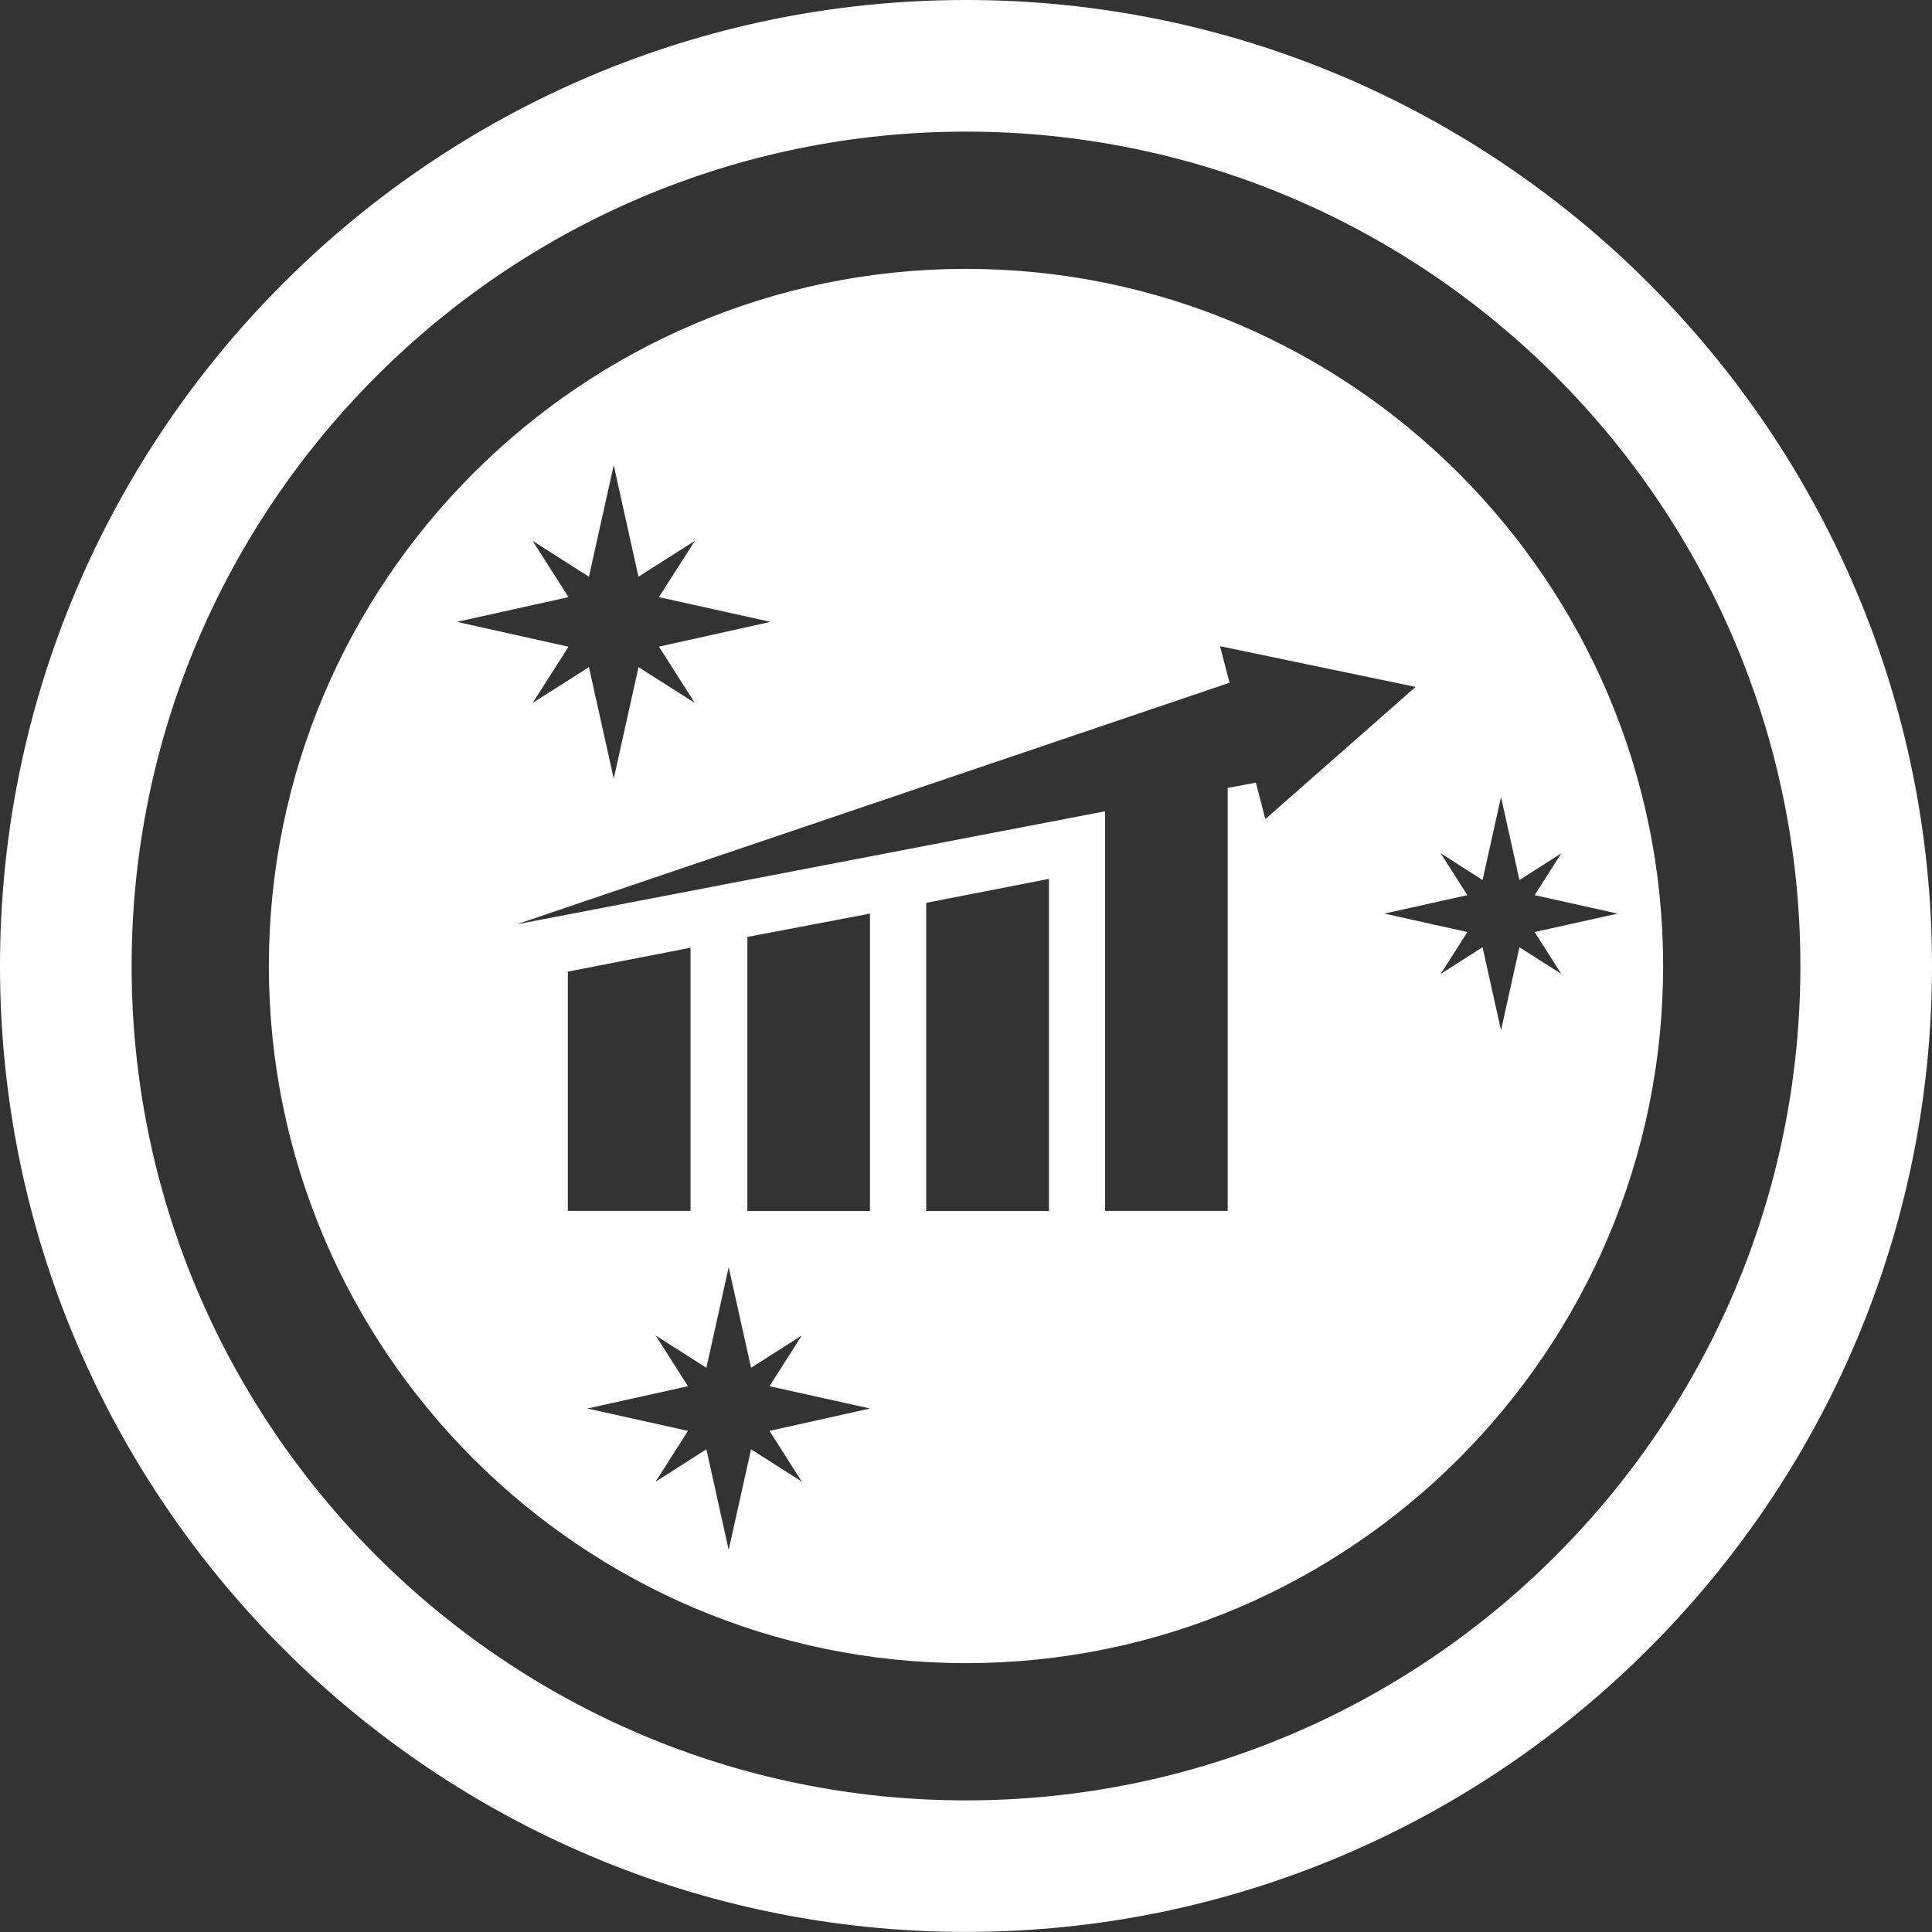 <svg width="24" height="24" viewBox="0 0 24 24" fill="none" xmlns="http://www.w3.org/2000/svg">
<rect x="0" y="0" width="24" height="24" fill="#333333" stroke="none"/>
<g clip-path="url(#clip0_498_390)">
<path d="M11.999 0C5.383 0 0 5.383 0 12C0 18.616 5.383 23.999 11.999 23.999C18.616 23.999 24 18.616 24 12C24 5.383 18.616 0 11.999 0ZM12 22.365C6.285 22.365 1.635 17.715 1.635 12C1.635 6.285 6.285 1.635 12 1.635C17.715 1.635 22.365 6.285 22.365 12C22.365 17.715 17.715 22.365 12 22.365Z" fill="white"/>
<path d="M12 3.34C7.225 3.34 3.34 7.225 3.34 12C3.34 16.775 7.225 20.66 12 20.66C16.775 20.66 20.66 16.775 20.66 12C20.66 7.225 16.775 3.34 12 3.34ZM5.676 7.725L7.062 7.418L6.617 6.719L7.316 7.164L7.624 5.778L7.931 7.164L8.631 6.719L8.186 7.418L9.572 7.725L8.186 8.033L8.631 8.732L7.932 8.287L7.624 9.673L7.316 8.287L6.617 8.732L7.062 8.034L5.676 7.725ZM9.96 18.405L9.33 18.004L9.052 19.253L8.775 18.004L8.145 18.405L8.546 17.775L7.297 17.497L8.546 17.22L8.145 16.59L8.775 16.991L9.052 15.742L9.33 16.991L9.96 16.59L9.559 17.22L10.808 17.497L9.559 17.775L9.96 18.405ZM7.054 15.043V12.07L8.578 11.773V15.042H7.054V15.043ZM10.807 15.043H9.284V11.639L10.807 11.349V15.043ZM13.03 15.043H11.506V11.215L13.03 10.918V15.043ZM15.601 9.722L15.251 9.788V15.042H13.728V10.078L6.415 11.483L15.274 8.481L15.155 8.027L17.585 8.533L15.719 10.175L15.601 9.722ZM18.875 11.767L18.646 12.799L18.417 11.767L17.897 12.098L18.228 11.578L17.197 11.349L18.228 11.12L17.897 10.6L18.417 10.932L18.646 9.9L18.875 10.932L19.395 10.6L19.064 11.12L20.095 11.349L19.064 11.578L19.395 12.098L18.875 11.767Z" fill="white"/>
</g>
<defs>
<clipPath id="clip0_498_390">
<rect width="24" height="24" fill="white"/>
</clipPath>
</defs>
</svg>
